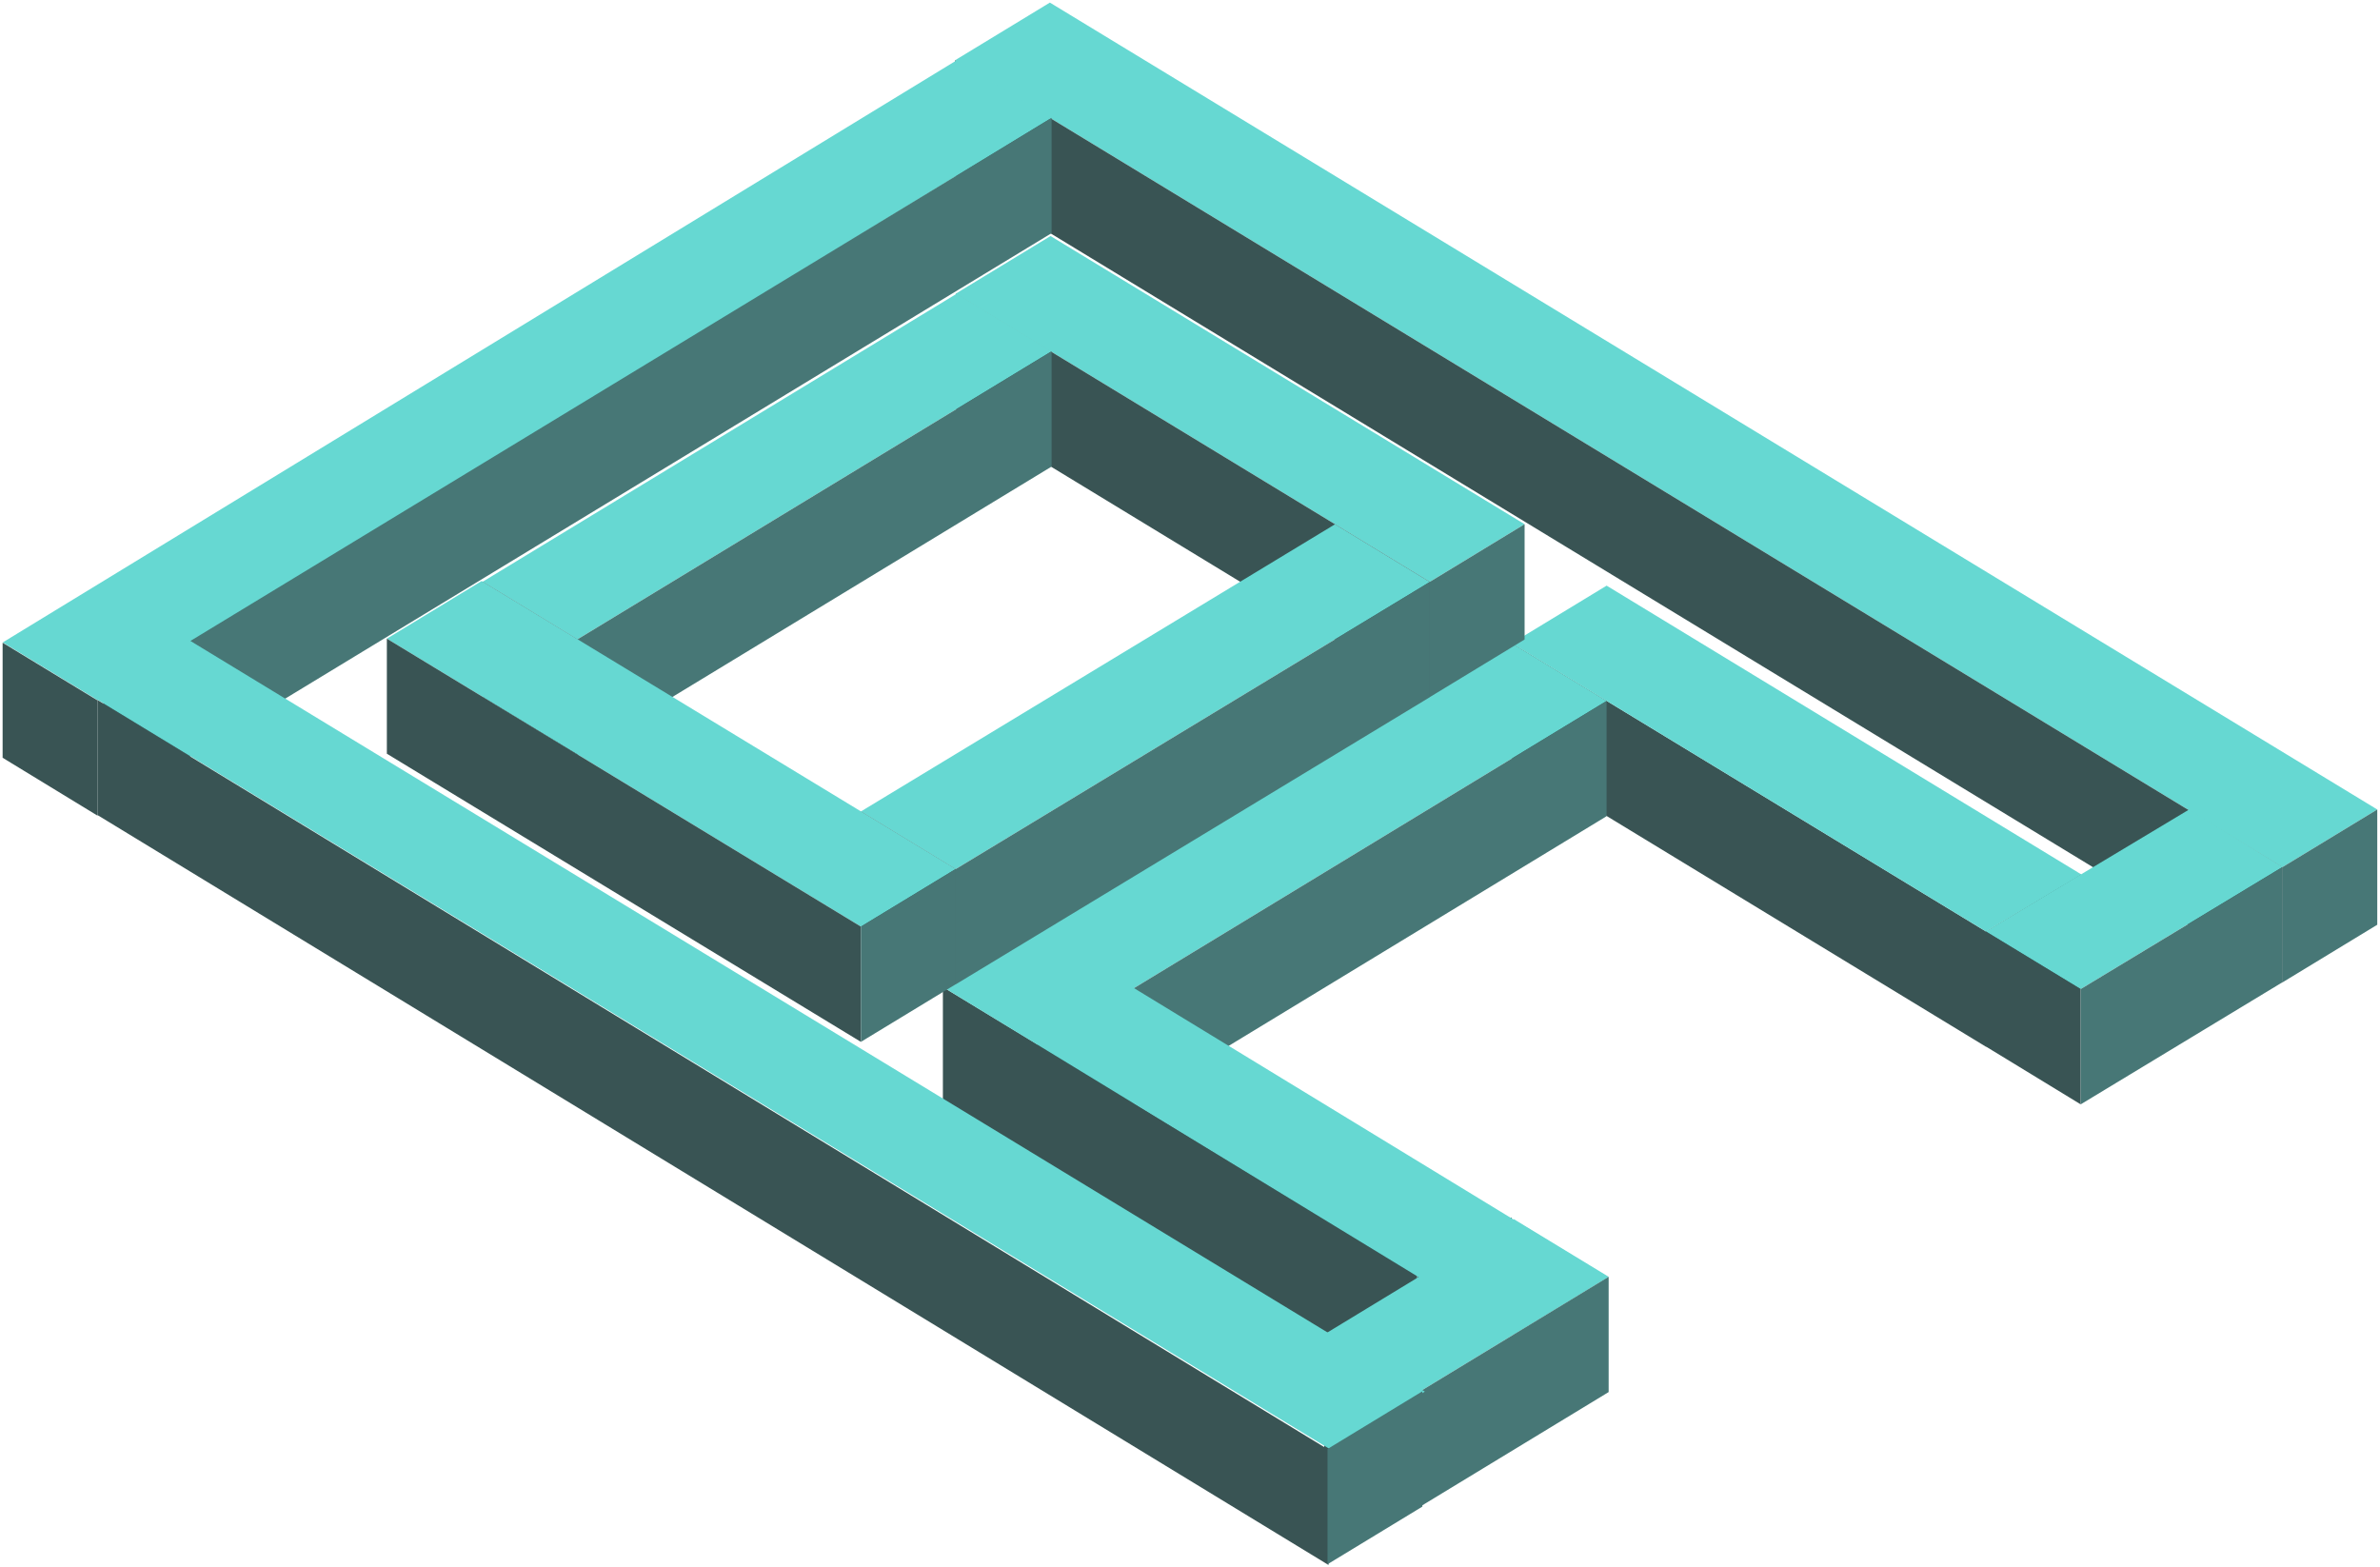 <svg width="594" height="391" viewBox="0 0 594 391" fill="none" xmlns="http://www.w3.org/2000/svg">
<path d="M262.028 0.647L238.367 15.036L569.656 216.414L593.317 202.032L262.028 0.647Z" fill="#66D8D2"/>
<path d="M238.367 15.036V43.75L569.656 245.185V216.414L238.367 15.036Z" fill="#395454"/>
<path d="M593.317 202.032L569.656 216.414V245.185L593.317 230.796V202.032Z" fill="#477776"/>
<path d="M377.319 160.545V189.259L495.638 261.234V232.47L377.319 160.545Z" fill="#395454"/>
<path d="M519.299 218.088L495.638 232.47V261.234L519.299 246.852V218.088Z" fill="#477776"/>
<path d="M400.98 146.163L377.319 160.545L495.637 232.47L519.465 218.247L400.98 146.163Z" fill="#66D8D2"/>
<path d="M377.303 160.563L258.991 232.459L282.652 246.841L400.971 174.945L377.303 160.563Z" fill="#66D8D2"/>
<path d="M258.992 232.459V261.173L282.653 275.612V246.841L258.992 232.459Z" fill="#395454"/>
<path d="M400.972 174.945L282.653 246.841V275.612L400.972 203.709V174.945Z" fill="#477776"/>
<path d="M235.327 246.343V275.057L353.64 346.974V318.21L235.327 246.343Z" fill="#395454"/>
<path d="M377.307 303.821L353.64 318.21V346.974L377.307 332.592V303.821Z" fill="#477776"/>
<path d="M258.989 231.961L235.328 246.343L377.597 333.094L401.265 318.705L258.989 231.961Z" fill="#66D8D2"/>
<path d="M377.825 304.276L330.496 333.04L354.157 347.429L401.486 318.658L377.825 304.276Z" fill="#66D8D2"/>
<path d="M330.497 333.04V361.754L354.158 376.194V347.43L330.497 333.04Z" fill="#395454"/>
<path d="M401.487 318.658L354.158 347.429V376.194L401.487 347.429V318.658Z" fill="#477776"/>
<path d="M238.787 15.036L0.682 160.338L24.349 174.727L262.455 29.418L238.787 15.036Z" fill="#66D8D2"/>
<path d="M0.653 160.406V189.12L24.321 203.559V174.795L0.653 160.406Z" fill="#395454"/>
<path d="M262.455 29.418L25.811 173.153V201.917L262.455 58.19V29.418Z" fill="#477776"/>
<path d="M546.368 202.028L495.63 232.47L519.298 246.852L569.693 216.374L546.368 202.028Z" fill="#66D8D2"/>
<path d="M495.631 232.47V261.184L519.299 275.623V246.852L495.631 232.47Z" fill="#395454"/>
<path d="M569.668 216.406L519.299 246.852V275.623L569.668 245.141V216.406Z" fill="#477776"/>
<path d="M47.154 159.74L23.486 174.123L331.948 361.698L355.609 347.316L47.154 159.74Z" fill="#66D8D2"/>
<path d="M24.321 174.702V203.416L331.571 390.586V361.814L24.321 174.702Z" fill="#395454"/>
<path d="M354.99 347.247L331.329 361.629V390.401L354.99 376.019V347.247Z" fill="#477776"/>
<path d="M262.193 58.91L238.532 73.293L356.85 145.217L380.511 130.828L262.193 58.91Z" fill="#66D8D2"/>
<path d="M238.532 73.293V102.006L356.85 173.981V145.217L238.532 73.293Z" fill="#395454"/>
<path d="M380.511 130.828L356.85 145.217V173.981L380.511 159.599V130.828Z" fill="#477776"/>
<path d="M238.794 73.293L120.475 145.181L144.136 159.563L262.455 87.674L238.794 73.293Z" fill="#66D8D2"/>
<path d="M120.475 145.181V173.895L144.136 188.335V159.563L120.475 145.181Z" fill="#395454"/>
<path d="M262.455 87.675L144.136 159.563V188.335L262.455 116.446V87.675Z" fill="#477776"/>
<path d="M333.182 130.854L214.87 202.52L238.531 216.902L356.849 145.244L333.182 130.854Z" fill="#66D8D2"/>
<path d="M214.87 202.521V231.227L238.531 245.674V216.903L214.87 202.521Z" fill="#395454"/>
<path d="M356.85 145.244L238.532 216.902V245.674L356.85 174.008V145.244Z" fill="#477776"/>
<path d="M120.212 145.014L96.551 159.396L214.863 231.263L238.531 216.881L120.212 145.014Z" fill="#66D8D2"/>
<path d="M96.552 159.396V188.11L214.864 260.027V231.263L96.552 159.396Z" fill="#395454"/>
<path d="M238.532 216.881L214.864 231.263V260.027L238.532 245.645V216.881Z" fill="#477776"/>
</svg>
